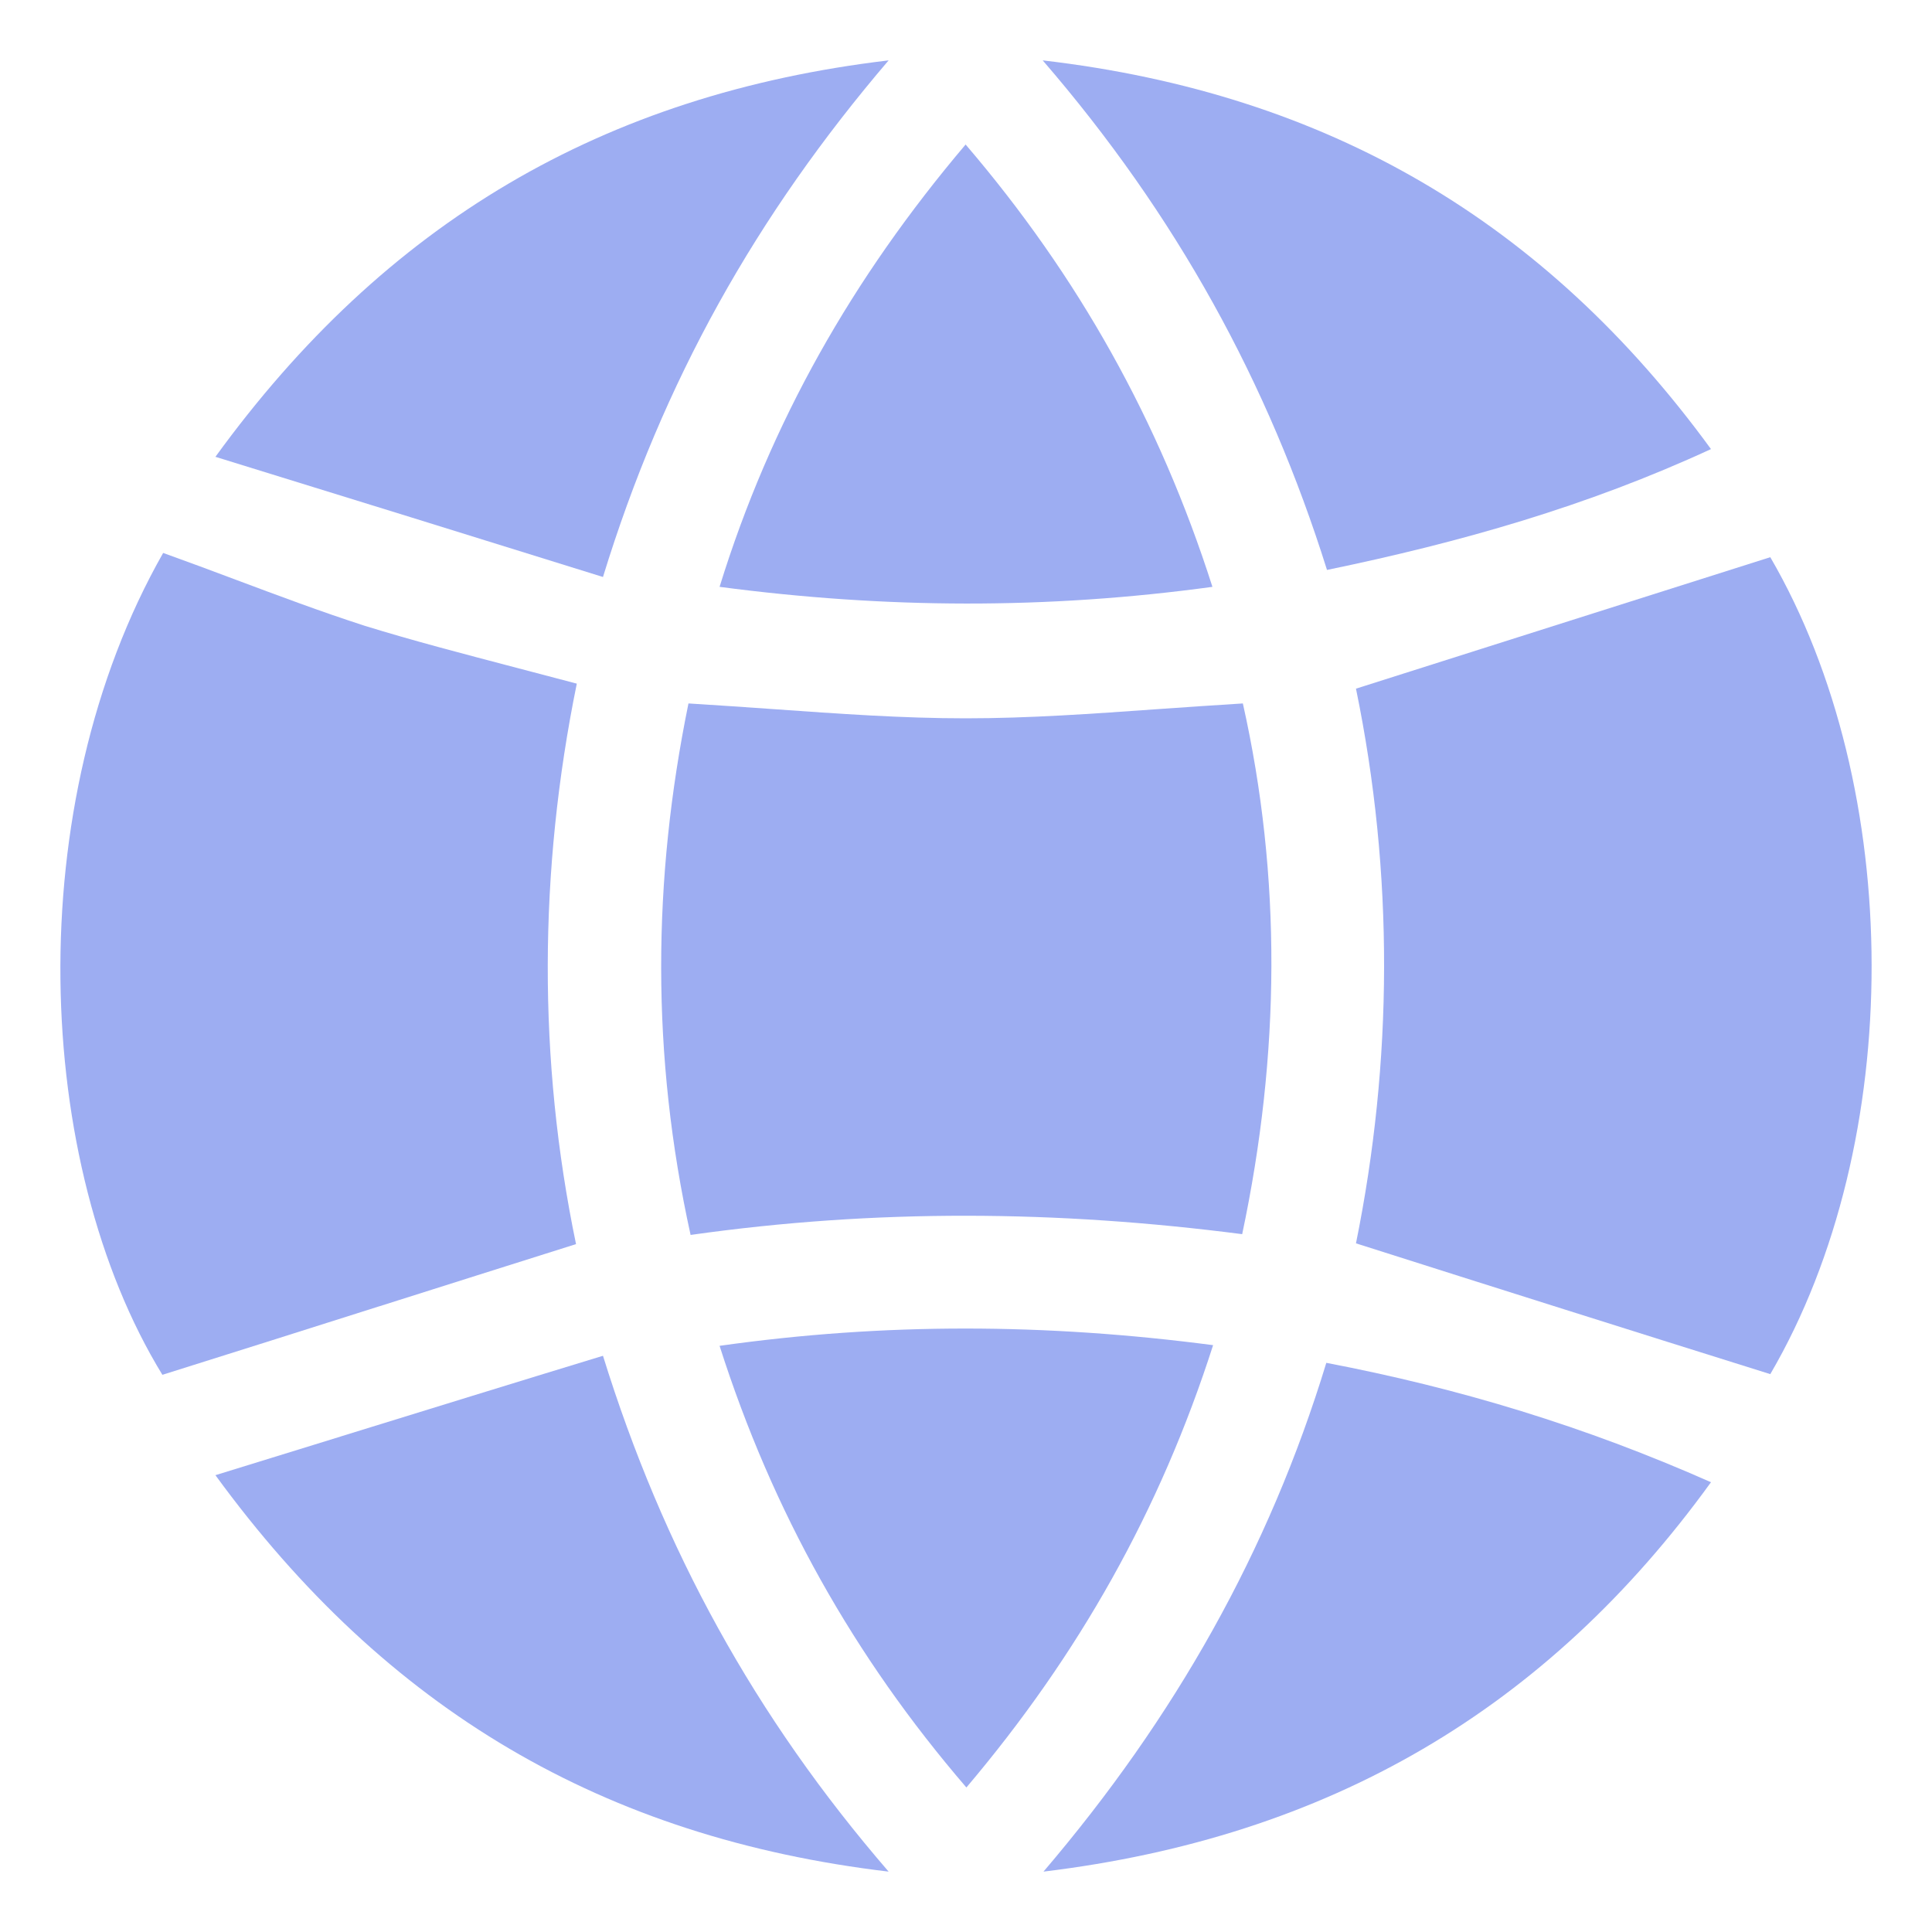 <svg width="20" height="20" viewBox="0 0 20 20" fill="none" xmlns="http://www.w3.org/2000/svg">
<g id="Icon - Planet" clip-path="url(#clip0_1585_504)">
<g id="Union">
<path d="M17.712 4.649C15.999 2.3 13.752 0.969 10.794 0.625C12.178 2.227 13.129 3.961 13.737 5.9C15.12 5.614 16.43 5.241 17.712 4.649Z" fill="#9DADF2"/>
<path d="M5.313 6.904C4.788 6.766 4.277 6.633 3.775 6.478C3.326 6.333 2.883 6.167 2.44 6.001C2.19 5.907 1.94 5.814 1.689 5.724C0.203 8.336 0.342 12.045 1.681 14.232C2.43 13.997 3.172 13.762 3.922 13.524L3.923 13.524C4.594 13.311 5.272 13.097 5.963 12.879C5.568 10.977 5.575 9.016 5.971 7.077C5.748 7.018 5.529 6.96 5.313 6.904Z" fill="#9DADF2"/>
<path d="M16.182 6.448C15.469 6.675 14.754 6.902 14.037 7.129C14.432 9.045 14.418 10.991 14.037 12.871C15.486 13.332 16.899 13.778 18.326 14.225C19.732 11.818 19.717 8.16 18.326 5.768C17.609 5.995 16.896 6.221 16.182 6.448Z" fill="#9DADF2"/>
<path d="M7.149 12.784C6.739 10.925 6.754 9.104 7.127 7.282C7.426 7.3 7.719 7.321 8.008 7.341C8.684 7.389 9.341 7.436 9.997 7.436C10.652 7.436 11.308 7.389 11.984 7.341C12.274 7.321 12.568 7.3 12.866 7.282C13.268 9.075 13.254 10.911 12.859 12.776C10.941 12.528 9.067 12.513 7.149 12.784Z" fill="#9DADF2"/>
<path d="M17.712 15.344C16.013 17.692 13.759 19.017 10.802 19.375C12.163 17.78 13.137 16.054 13.73 14.108C15.106 14.371 16.409 14.766 17.712 15.344Z" fill="#9DADF2"/>
<path d="M9.199 0.625C6.242 0.976 3.987 2.308 2.23 4.729C3.606 5.153 4.902 5.556 6.242 5.973C6.864 3.946 7.83 2.227 9.199 0.625Z" fill="#9DADF2"/>
<path d="M9.199 19.375C6.249 19.024 4.002 17.7 2.23 15.271C2.669 15.136 3.1 15.003 3.526 14.871L3.528 14.87C4.438 14.589 5.33 14.313 6.242 14.035C6.864 16.039 7.815 17.773 9.199 19.375Z" fill="#9DADF2"/>
<path d="M12.551 6.075C12.002 4.356 11.16 2.856 9.996 1.496C8.825 2.878 7.976 4.371 7.449 6.075C9.169 6.302 10.838 6.309 12.551 6.075Z" fill="#9DADF2"/>
<path d="M10.004 18.504C8.84 17.151 7.998 15.651 7.449 13.932C9.155 13.691 10.823 13.698 12.558 13.925C12.009 15.637 11.168 17.129 10.004 18.504Z" fill="#9DADF2"/>
</g>
</g>
<defs>
<clipPath id="clip0_1585_504">
<rect width="20" height="20" fill="white"/>
</clipPath>
</defs>
</svg>
